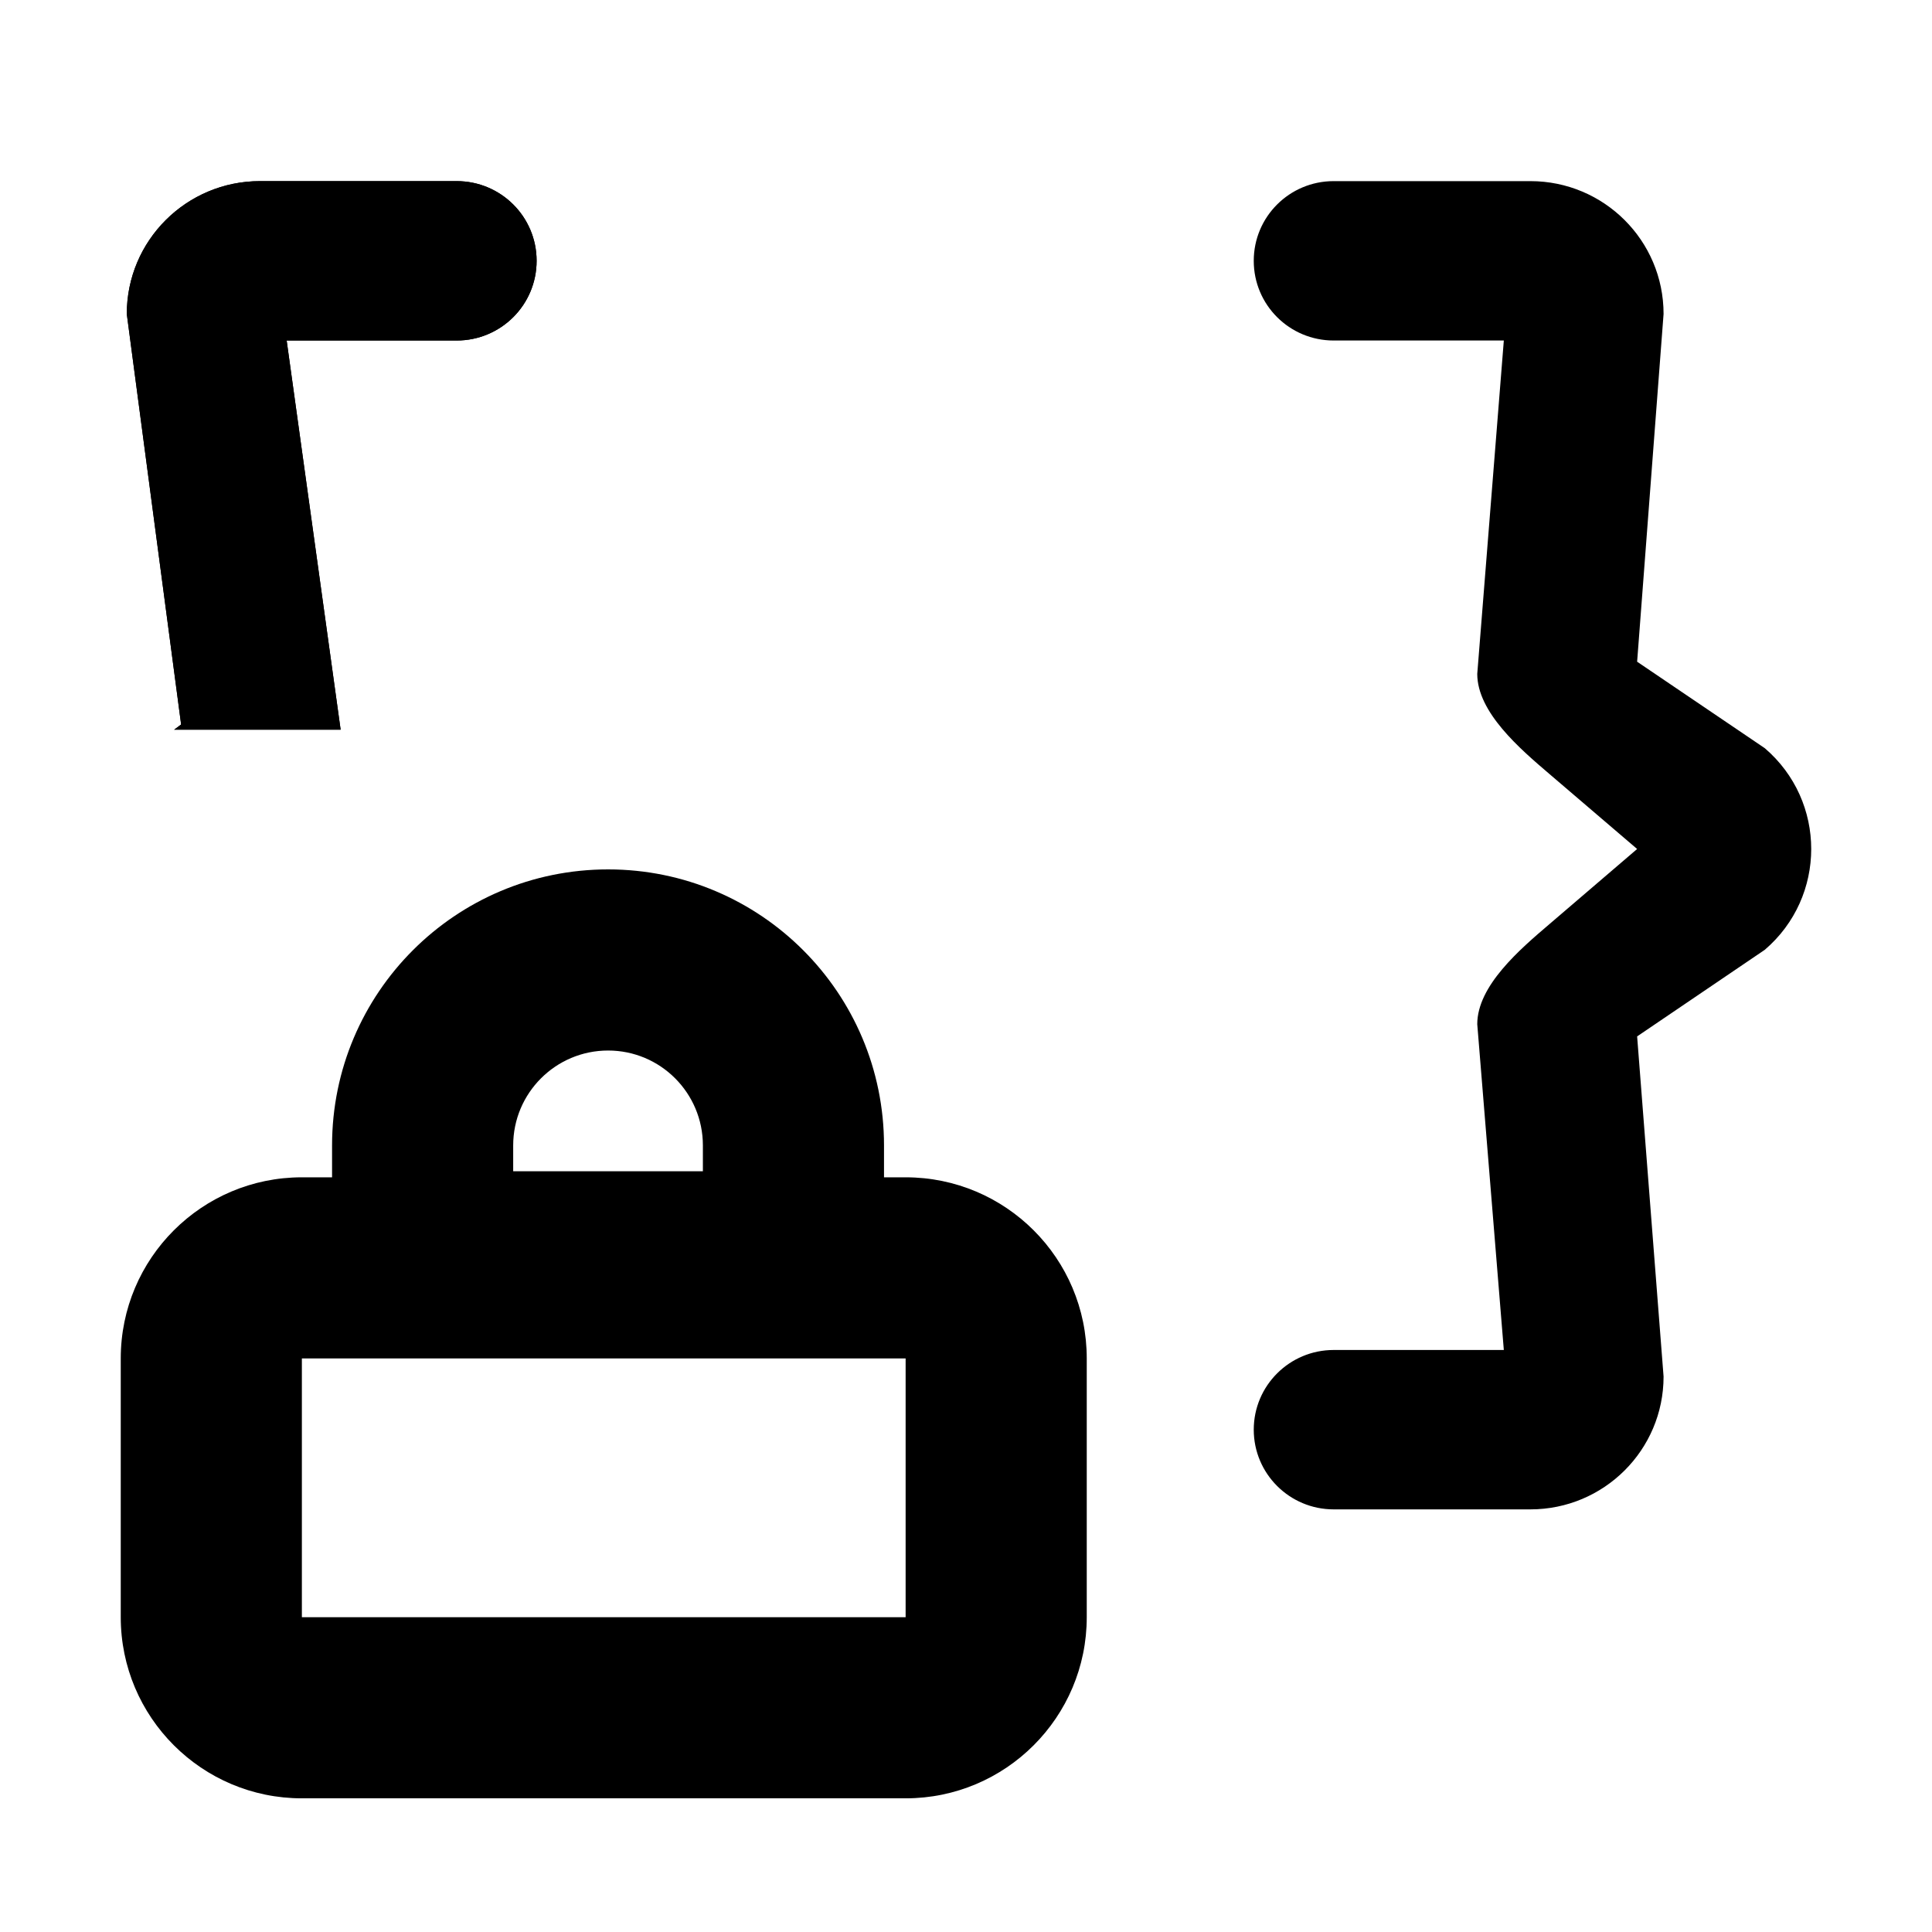 <svg width="16" height="16" viewBox="0 0 16 16" fill="none" xmlns="http://www.w3.org/2000/svg">
<path fill-rule="evenodd" clip-rule="evenodd" d="M2.75 9.486C2.75 8.223 3.773 7.2 5.036 7.2C6.298 7.2 7.321 8.223 7.321 9.486V9.75H7.5C8.328 9.75 9 10.421 9 11.25V13.393C9 14.221 8.328 14.893 7.5 14.893H2.5C1.672 14.893 1 14.221 1 13.393V11.25C1 10.421 1.672 9.75 2.5 9.75H2.75V9.486ZM5.821 9.486V9.7H4.25V9.486C4.25 9.052 4.602 8.7 5.036 8.7C5.47 8.7 5.821 9.052 5.821 9.486ZM2.5 11.25H7.5V13.393H2.5V11.25Z" fill="currentColor"/>
<path d="M1.05 2.6C1.05 1.992 1.544 1.5 2.153 1.5H3.782C4.148 1.5 4.444 1.795 4.444 2.16C4.444 2.525 4.148 2.82 3.782 2.82H2.374L2.821 6.043H1.442L1.5 6L1.05 2.6Z" fill="currentColor"/>
<path d="M13.777 11.4C13.777 12.008 13.283 12.5 12.674 12.5H11.045C10.679 12.5 10.383 12.204 10.383 11.84C10.383 11.476 10.679 11.18 11.045 11.18L12.454 11.18L12.234 8.482C12.234 8.163 12.588 7.861 12.833 7.652L13.558 7.031L12.833 6.411C12.588 6.202 12.234 5.899 12.234 5.581L12.454 2.82L11.045 2.82C10.679 2.82 10.383 2.525 10.383 2.16C10.383 1.795 10.679 1.5 11.045 1.5H12.674C13.283 1.5 13.777 1.992 13.777 2.6L13.558 5.48L14.615 6.196C15.128 6.635 15.128 7.427 14.615 7.866L13.558 8.583L13.777 11.4Z" fill="currentColor"/>
<path d="M1.05 2.6C1.05 1.992 1.544 1.5 2.153 1.5H3.782C4.148 1.5 4.444 1.795 4.444 2.16C4.444 2.525 4.148 2.82 3.782 2.82H2.374L2.821 6.043H1.442L1.5 6L1.05 2.6Z" fill="currentColor"/>
</svg>
